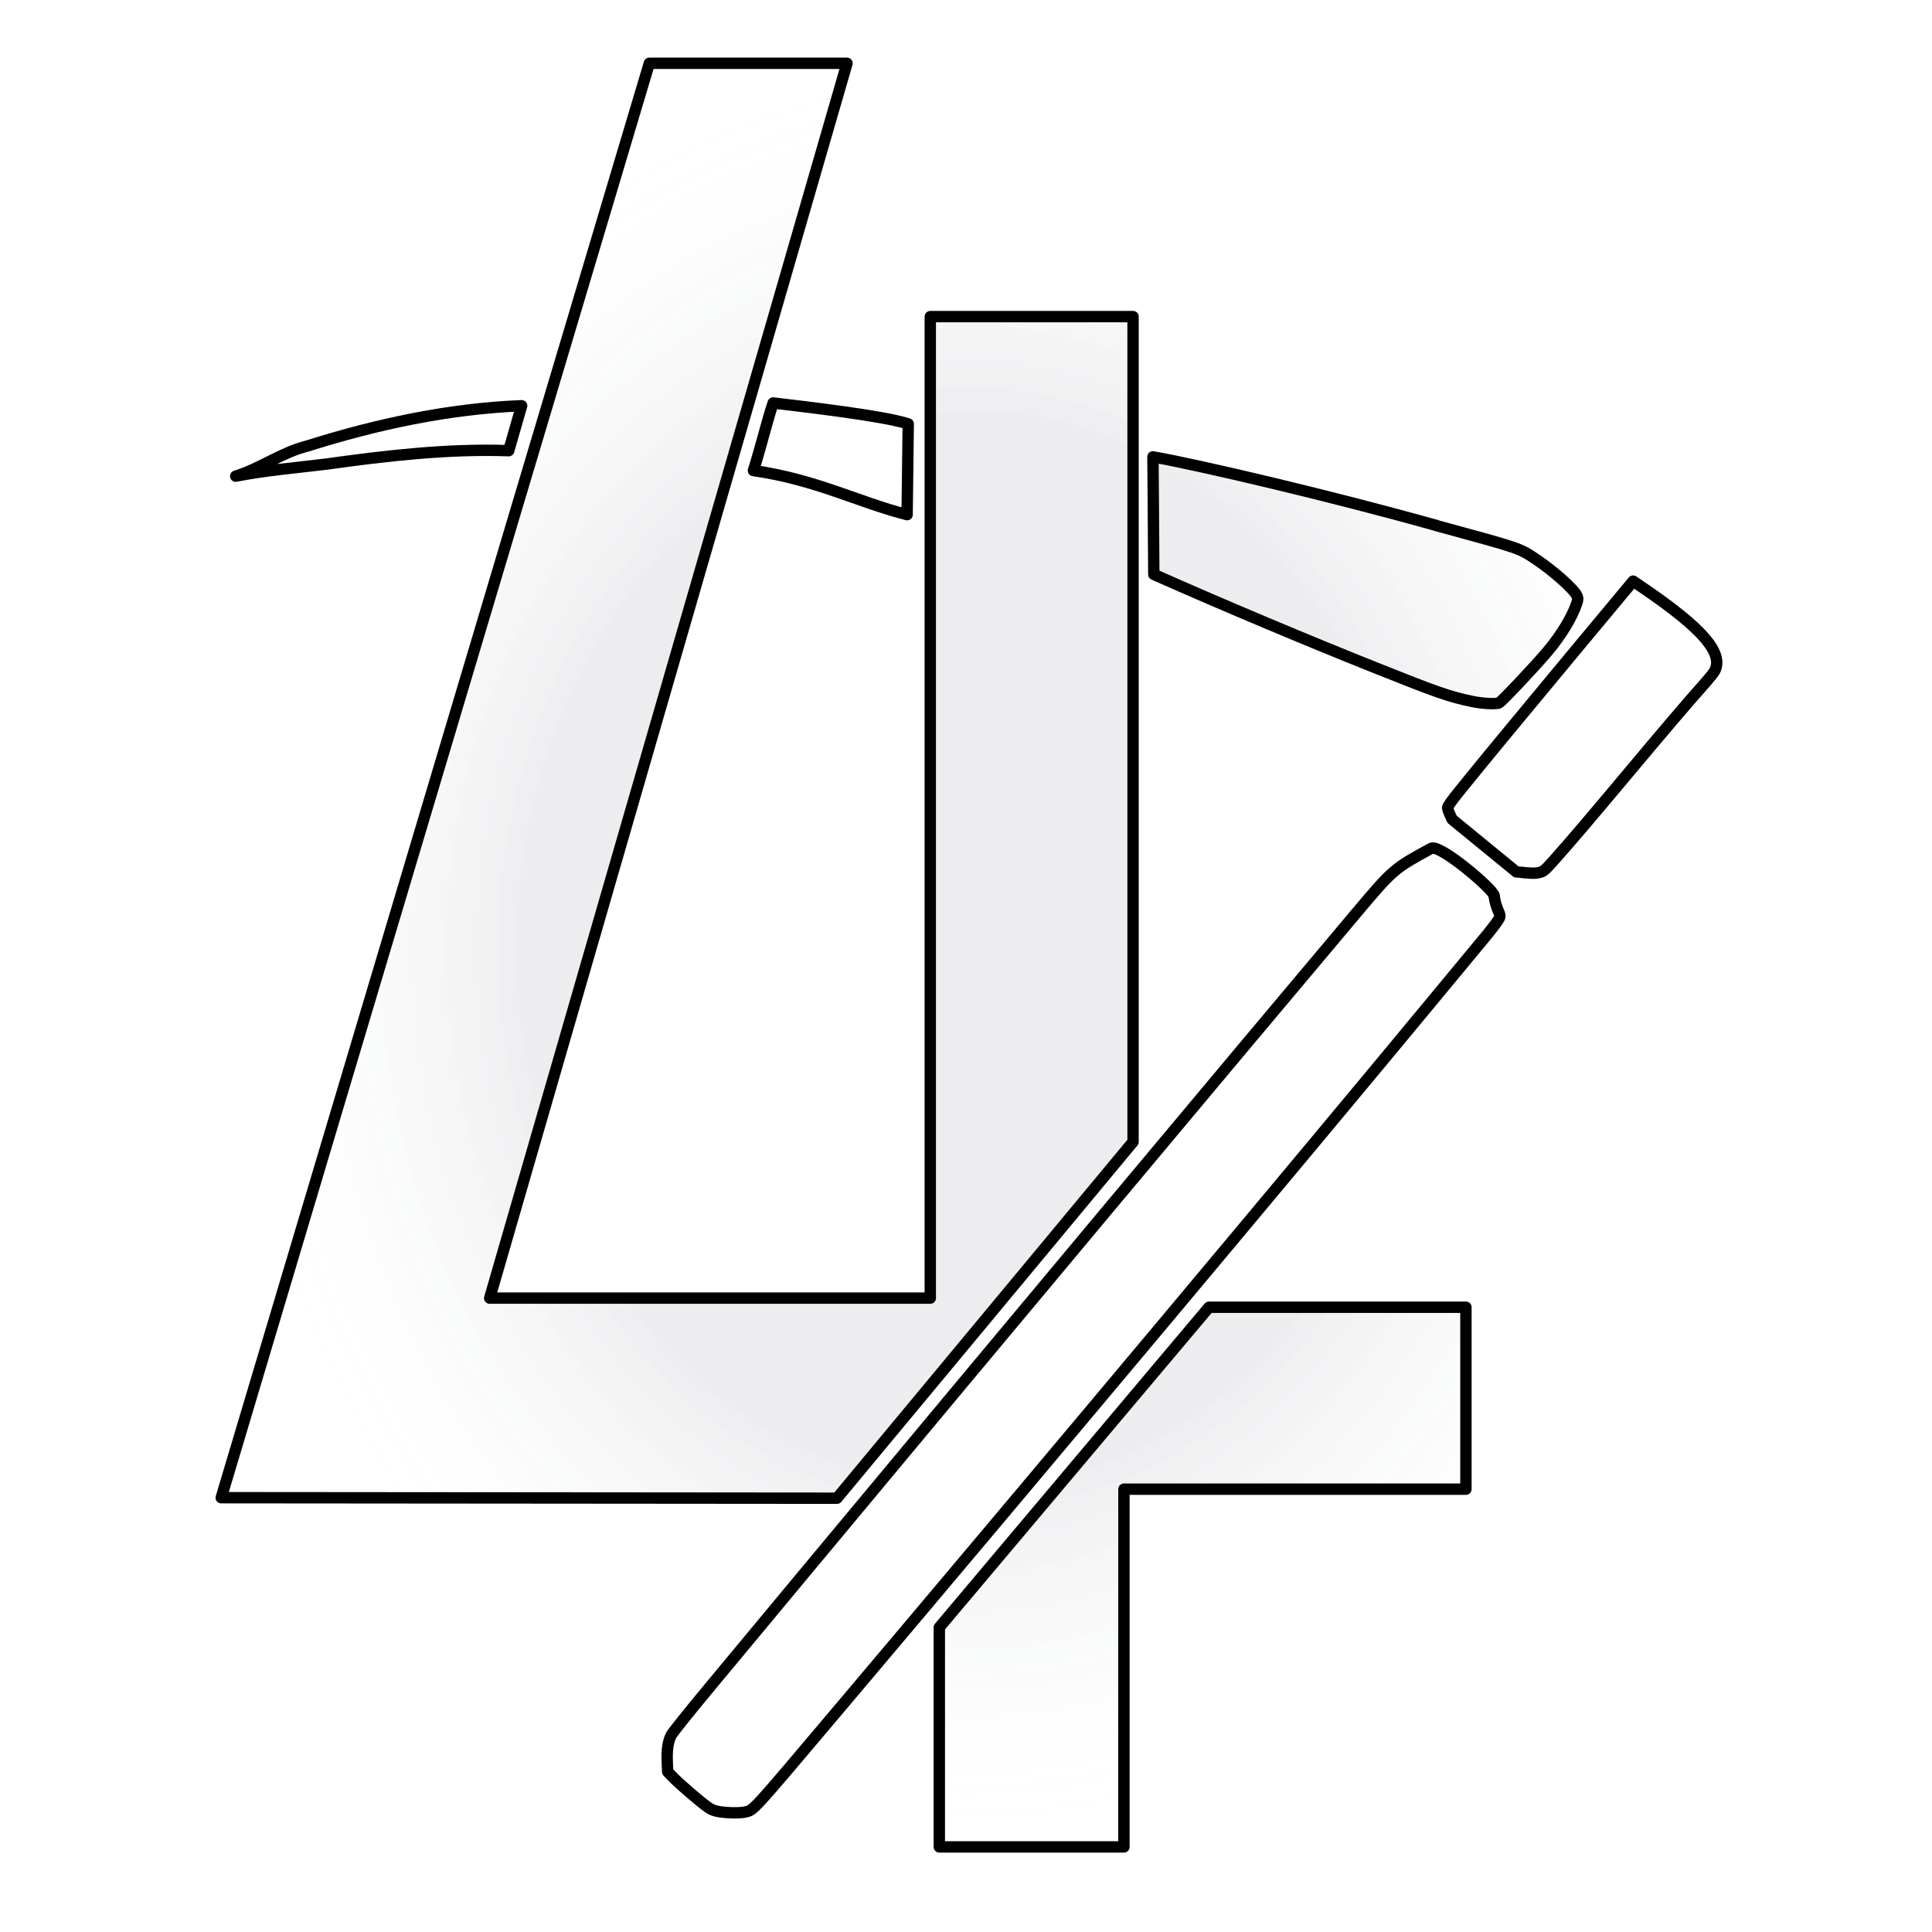 <?xml version="1.0" encoding="UTF-8" standalone="no"?>
<!-- Created with Inkscape (http://www.inkscape.org/) -->

<svg
   width="2in"
   height="2in"
   viewBox="0 0 50.8 50.8"
   version="1.1"
   id="svg8"
   inkscape:version="1.3.2 (091e20e, 2023-11-25, custom)"
   sodipodi:docname="Logo_Black.svg"
   xmlns:inkscape="http://www.inkscape.org/namespaces/inkscape"
   xmlns:sodipodi="http://sodipodi.sourceforge.net/DTD/sodipodi-0.dtd"
   xmlns:xlink="http://www.w3.org/1999/xlink"
   xmlns="http://www.w3.org/2000/svg"
   xmlns:svg="http://www.w3.org/2000/svg"
   xmlns:rdf="http://www.w3.org/1999/02/22-rdf-syntax-ns#"
   xmlns:cc="http://creativecommons.org/ns#"
   xmlns:dc="http://purl.org/dc/elements/1.1/">
  <defs
     id="defs2">
    <linearGradient
       id="linearGradient3"
       inkscape:collect="always">
      <stop
         style="stop-color:#000721;stop-opacity:0.069;"
         offset="0.599"
         id="stop3" />
      <stop
         style="stop-color:#ffffff;stop-opacity:0;"
         offset="1"
         id="stop4" />
    </linearGradient>
    <radialGradient
       inkscape:collect="always"
       xlink:href="#linearGradient3"
       id="radialGradient4"
       cx="13.047"
       cy="258.325"
       fx="13.047"
       fy="258.325"
       r="8.75"
       gradientTransform="matrix(1,0,0,1.191,0,-49.414)"
       gradientUnits="userSpaceOnUse" />
  </defs>
  <sodipodi:namedview
     id="base"
     pagecolor="#ffffff"
     bordercolor="#666666"
     borderopacity="1.0"
     inkscape:pageopacity="0.0"
     inkscape:pageshadow="2"
     inkscape:zoom="2"
     inkscape:cx="94"
     inkscape:cy="89"
     inkscape:document-units="mm"
     inkscape:current-layer="layer1"
     showgrid="false"
     units="in"
     inkscape:window-width="1280"
     inkscape:window-height="778"
     inkscape:window-x="-6"
     inkscape:window-y="-6"
     inkscape:window-maximized="1"
     inkscape:showpageshadow="2"
     inkscape:pagecheckerboard="0"
     inkscape:deskcolor="#d1d1d1" />
  <g
     inkscape:label="Layer 1"
     inkscape:groupmode="layer"
     id="layer1"
     transform="translate(0,-246.2)">
    <g
       id="g1"
       transform="matrix(2.264,0,0,2.264,-4.061,-313.533)"
       style="fill:url(#radialGradient4);stroke:#000000;stroke-opacity:1;stroke-width:0.132;stroke-dasharray:none;stroke-linecap:round;stroke-linejoin:round">
      <path
         style="color:#000000;font-style:normal;font-variant:normal;font-weight:normal;font-stretch:normal;font-size:medium;line-height:normal;font-family:sans-serif;font-variant-ligatures:normal;font-variant-position:normal;font-variant-caps:normal;font-variant-numeric:normal;font-variant-alternates:normal;font-feature-settings:normal;text-indent:0;text-align:start;text-decoration:none;text-decoration-line:none;text-decoration-style:solid;text-decoration-color:#000000;letter-spacing:normal;word-spacing:normal;text-transform:none;writing-mode:lr-tb;direction:ltr;text-orientation:mixed;dominant-baseline:auto;baseline-shift:baseline;text-anchor:start;white-space:normal;shape-padding:0;clip-rule:nonzero;display:inline;overflow:visible;visibility:visible;opacity:1;isolation:auto;mix-blend-mode:normal;color-interpolation:sRGB;color-interpolation-filters:linearRGB;solid-color:#000000;solid-opacity:1;fill:url(#radialGradient4);fill-opacity:1;fill-rule:nonzero;stroke:#000000;stroke-width:0.132;stroke-linecap:round;stroke-linejoin:round;stroke-miterlimit:4;stroke-dasharray:none;stroke-dashoffset:0;stroke-opacity:1;color-rendering:auto;image-rendering:auto;shape-rendering:auto;text-rendering:auto;enable-background:accumulate"
         d="m 9.335,247.967 -4.972,16.659 7.151,0.006 3.439,-4.139 v -9.584 h -2.355 v 11.399 H 7.481 l 4.15,-14.341 z"
         id="path834"
         inkscape:connector-curvature="0"
         sodipodi:nodetypes="cccccccccc" />
      <path
         style="fill:url(#radialGradient4);fill-opacity:1;stroke:#000000;stroke-width:0.132;stroke-miterlimit:4;stroke-dasharray:none;stroke-opacity:1;stroke-linecap:round;stroke-linejoin:round"
         d="m 10.773,251.912 c 0.343,0.041 1.288,0.149 1.569,0.243 l -0.013,1.054 c -0.57,-0.145 -1.054,-0.407 -1.785,-0.512 0.099,-0.317 0.165,-0.599 0.229,-0.784 z"
         id="path832"
         inkscape:connector-curvature="0"
         sodipodi:nodetypes="ccccc" />
      <path
         style="fill:url(#radialGradient4);fill-opacity:1;stroke:#000000;stroke-width:0.132;stroke-miterlimit:4;stroke-dasharray:none;stroke-opacity:1;stroke-linecap:round;stroke-linejoin:round"
         d="m 18.484,253.338 c 0.986,0.269 0.95,0.257 1.153,0.392 0.203,0.136 0.442,0.35 0.472,0.423 0.012,0.03 0.012,0.041 -0.005,0.091 -0.053,0.157 -0.176,0.361 -0.33,0.545 -0.138,0.166 -0.549,0.602 -0.573,0.608 -0.048,0.014 -0.2,0.005 -0.307,-0.018 -0.27,-0.056 -0.407,-0.104 -1.147,-0.4 -0.697,-0.278 -1.721,-0.706 -2.553,-1.076 -0.002,-0.545 -0.008,-0.955 -0.01,-1.365 0.545,0.096 2.094,0.46 3.3,0.799 z"
         id="path828"
         inkscape:connector-curvature="0"
         sodipodi:nodetypes="ccccccccccc" />
      <path
         style="fill:url(#radialGradient4);fill-opacity:1;stroke:#000000;stroke-width:0.132;stroke-miterlimit:4;stroke-dasharray:none;stroke-opacity:1;stroke-linecap:round;stroke-linejoin:round"
         d="m 19.146,257.63 c 0.023,0.184 0.087,0.209 0.061,0.265 -0.011,0.025 -0.079,0.116 -0.151,0.203 -0.072,0.087 -0.338,0.409 -0.593,0.716 -1.555,1.88 -4.592,5.505 -6.924,8.265 -1.032,1.222 -0.989,1.174 -1.094,1.198 h -4.4e-5 c -0.059,0.014 -0.209,0.011 -0.301,-0.005 -0.056,-0.009 -0.086,-0.022 -0.129,-0.051 -0.08,-0.055 -0.314,-0.256 -0.397,-0.34 l -0.07,-0.072 -0.005,-0.119 c -0.005,-0.14 0.009,-0.232 0.047,-0.307 0.015,-0.029 0.213,-0.276 0.439,-0.548 0.226,-0.272 0.749,-0.901 1.161,-1.397 2.066,-2.484 4.907,-5.883 6.367,-7.616 0.414,-0.491 0.429,-0.504 0.858,-0.737 0.101,-0.055 0.72,0.474 0.728,0.544 z m -0.487,-0.882 c -0.029,-0.059 -0.053,-0.119 -0.053,-0.133 0,-0.018 0.044,-0.08 0.144,-0.204 0.277,-0.343 0.708,-0.865 1.357,-1.645 l 0.654,-0.785 0.129,0.088 c 0.677,0.463 0.919,0.744 0.821,0.95 -0.009,0.02 -0.065,0.089 -0.124,0.156 -0.202,0.227 -0.466,0.537 -0.892,1.046 -0.452,0.54 -0.659,0.782 -0.85,0.997 -0.106,0.119 -0.124,0.134 -0.165,0.145 -0.058,0.015 -0.098,0.014 -0.277,-0.006 z"
         id="path826"
         inkscape:connector-curvature="0"
         sodipodi:nodetypes="ccsccccccccccccccccsccccccccccc" />
      <path
         style="fill:url(#radialGradient4);fill-opacity:1;stroke:#000000;stroke-width:0.132;stroke-miterlimit:4;stroke-dasharray:none;stroke-opacity:1;stroke-linecap:round;stroke-linejoin:round"
         d="m 15.835,262.414 h 2.984 v 2.113 h -3.972 v 4.155 h -2.144 v -2.55 z"
         id="path831"
         inkscape:connector-curvature="0" />
      <path
         style="fill:url(#radialGradient4);fill-opacity:1;stroke:#000000;stroke-width:0.132;stroke-linecap:round;stroke-linejoin:round;stroke-miterlimit:4;stroke-dasharray:none;stroke-opacity:1"
         d="m 7.702,252.466 c -0.71,-0.024 -1.418,0.058 -2.12,0.156 -0.351,0.043 -0.704,0.072 -1.051,0.14 0.29,-0.09 0.539,-0.278 0.835,-0.351 0.806,-0.254 1.64,-0.433 2.486,-0.467 -0.05,0.174 -0.1,0.348 -0.15,0.522 z"
         id="path830"
         inkscape:connector-curvature="0" />
    </g>
  </g>
</svg>
